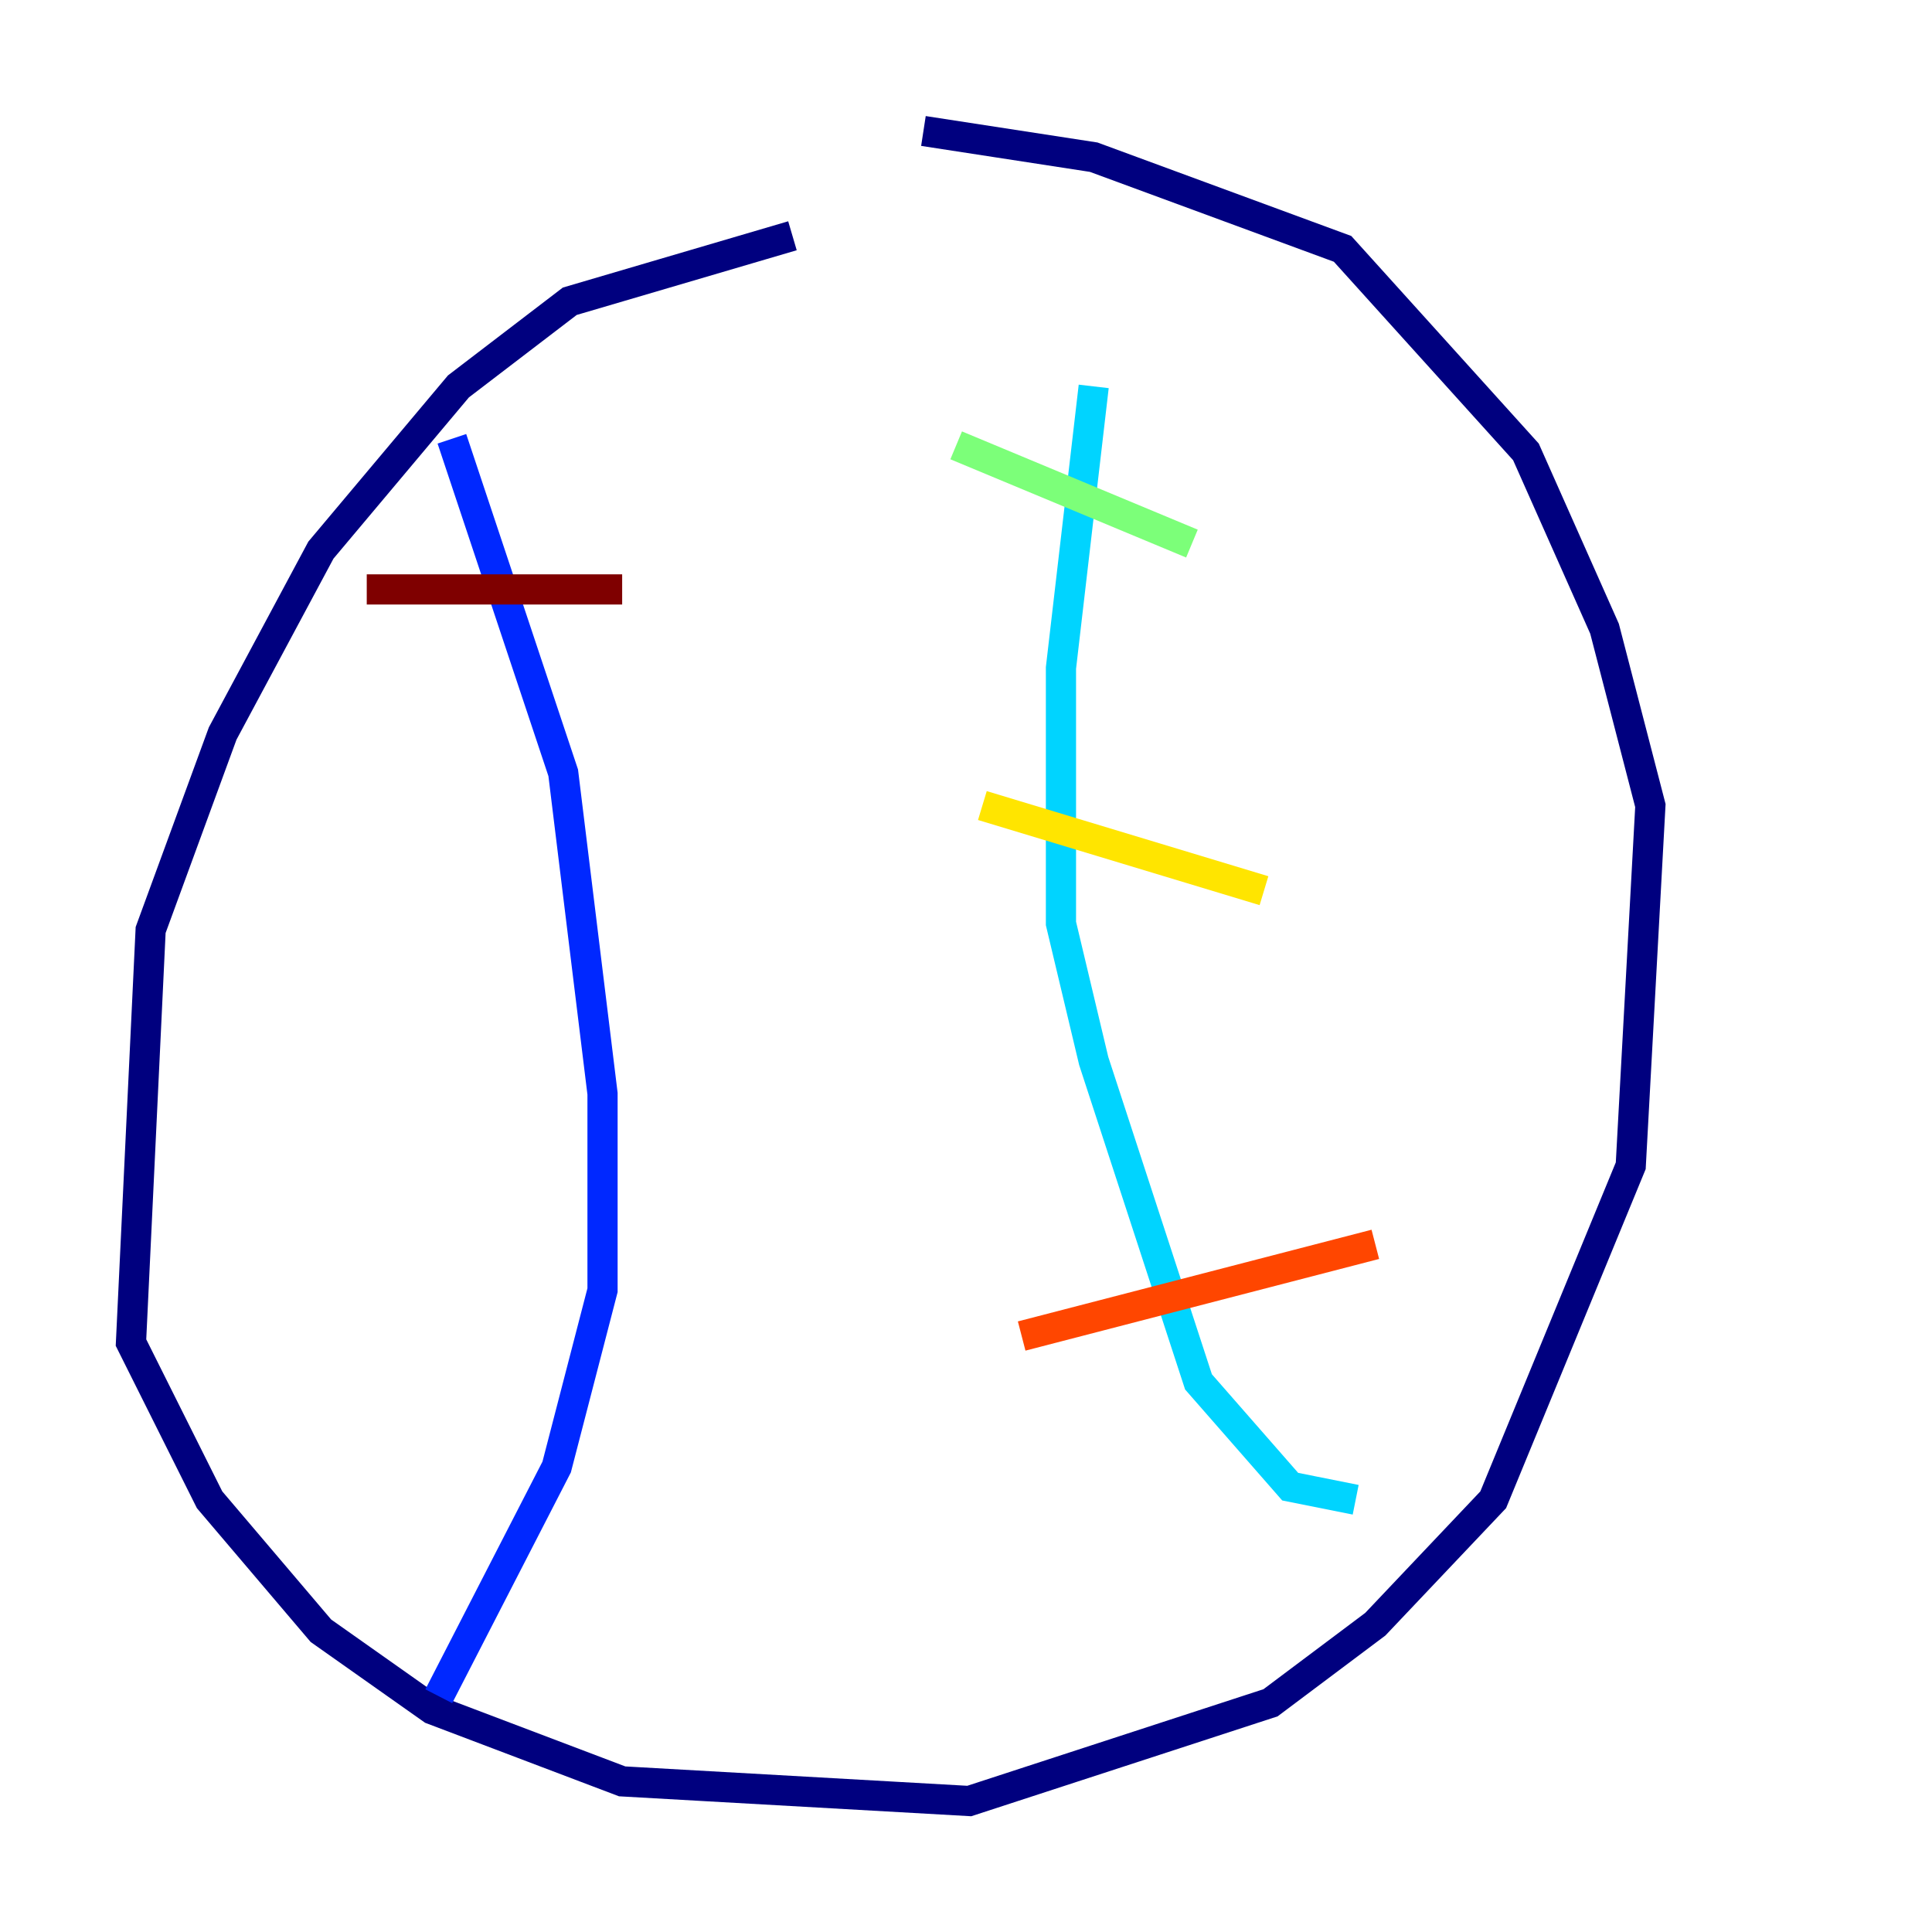 <?xml version="1.0" encoding="utf-8" ?>
<svg baseProfile="tiny" height="128" version="1.2" viewBox="0,0,128,128" width="128" xmlns="http://www.w3.org/2000/svg" xmlns:ev="http://www.w3.org/2001/xml-events" xmlns:xlink="http://www.w3.org/1999/xlink"><defs /><polyline fill="none" points="52.502,15.62 37.749,19.959 30.373,25.6 21.261,36.447 14.752,48.597 9.98,61.614 8.678,88.949 13.885,99.363 21.261,108.041 28.637,113.248 41.22,118.02 64.217,119.322 84.176,112.814 91.119,107.607 98.929,99.363 108.041,77.234 109.342,53.37 106.305,41.654 101.098,29.939 88.949,16.488 72.461,10.414 61.18,8.678" stroke="#00007f" stroke-width="2" /><polyline fill="none" points="29.939,29.071 37.315,51.2 39.919,72.461 39.919,85.478 36.881,97.193 29.071,112.38" stroke="#0028ff" stroke-width="2" /><polyline fill="none" points="72.461,25.6 70.291,44.258 70.291,61.18 72.461,70.291 79.403,91.552 85.478,98.495 89.817,99.363" stroke="#00d4ff" stroke-width="2" /><polyline fill="none" points="63.349,29.505 78.969,36.014" stroke="#7cff79" stroke-width="2" /><polyline fill="none" points="65.085,53.37 83.742,59.01" stroke="#ffe500" stroke-width="2" /><polyline fill="none" points="67.688,88.515 91.119,82.441" stroke="#ff4600" stroke-width="2" /><polyline fill="none" points="24.298,39.051 41.22,39.051" stroke="#7f0000" stroke-width="2" /></svg>